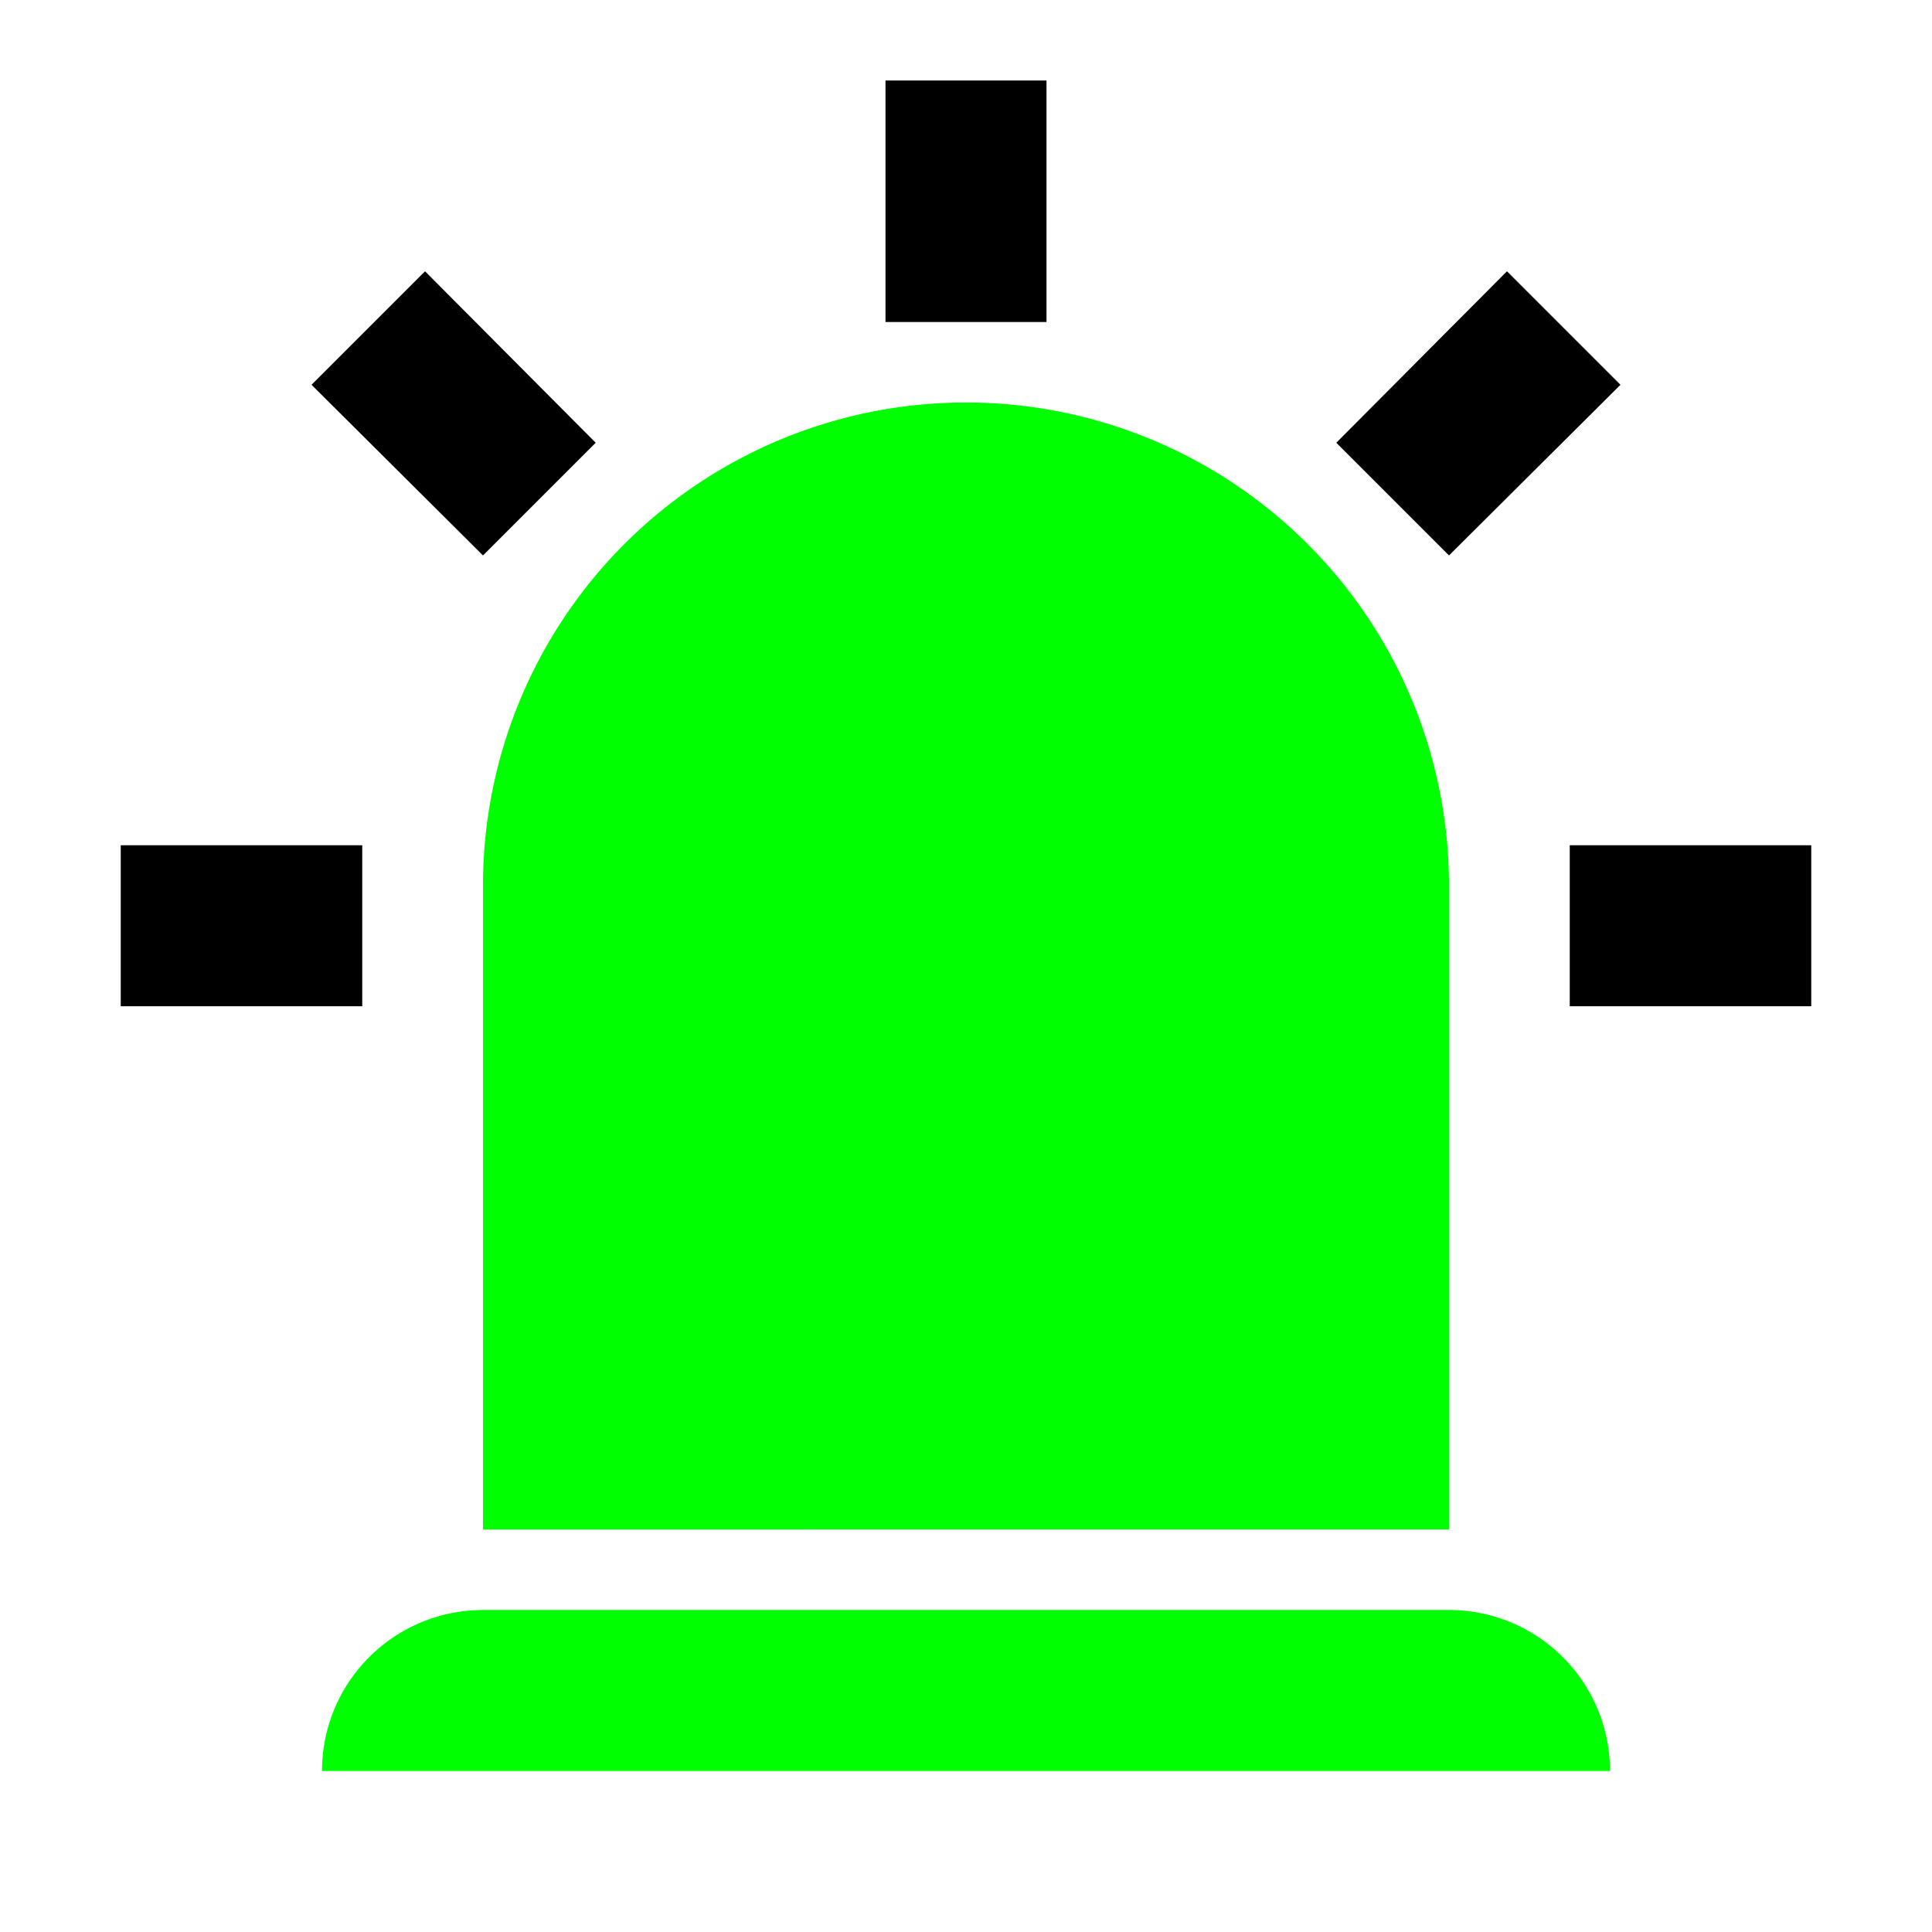 <?xml version="1.0" encoding="UTF-8" standalone="no"?>
<svg
   id="mdi-alarm-light"
   viewBox="0 0 24 24"
   version="1.1"
   sodipodi:docname="alarm-light-green.svg"
   inkscape:version="1.4 (e7c3feb1, 2024-10-09)"
   xmlns:inkscape="http://www.inkscape.org/namespaces/inkscape"
   xmlns:sodipodi="http://sodipodi.sourceforge.net/DTD/sodipodi-0.dtd"
   xmlns="http://www.w3.org/2000/svg"
   xmlns:svg="http://www.w3.org/2000/svg">
  <defs
     id="defs1" />
  <sodipodi:namedview
     id="namedview1"
     pagecolor="#ffffff"
     bordercolor="#000000"
     borderopacity="0.25"
     inkscape:showpageshadow="2"
     inkscape:pageopacity="0.0"
     inkscape:pagecheckerboard="0"
     inkscape:deskcolor="#d1d1d1"
     inkscape:zoom="11.42"
     inkscape:cx="11.996497"
     inkscape:cy="11.996497"
     inkscape:window-width="1384"
     inkscape:window-height="773"
     inkscape:window-x="0"
     inkscape:window-y="38"
     inkscape:window-maximized="0"
     inkscape:current-layer="mdi-alarm-light" />
  <g
     id="g7"
     style="fill:#00ff00">
    <path
       d="m 12,5 a 6,6 0 0 1 6,6 v 8 H 6 v -8 a 6,6 0 0 1 6,-6 z"
       id="path7"
       style="fill:#00ff00" />
    <path
       d="m 6,20 h 12 a 2,2 0 0 1 2,2 H 4 a 2,2 0 0 1 2,-2"
       id="path6"
       style="fill:#00ff00" />
  </g>
  <path
     d="m 19.5,10.5 h 3 v 2 h -3 v -2"
     id="path5" />
  <path
     d="m 4.5,10.5 v 2 h -3 v -2 h 3"
     id="path4" />
  <path
     d="M 20.13,4.78 18,6.9 16.6,5.5 18.72,3.37 20.13,4.78"
     id="path3" />
  <path
     d="M 13,1 V 4 H 11 V 1 h 2"
     id="path2" />
  <path
     d="M 6,6.9 3.87,4.78 5.28,3.37 7.4,5.5 6,6.9"
     id="path1" />
</svg>
